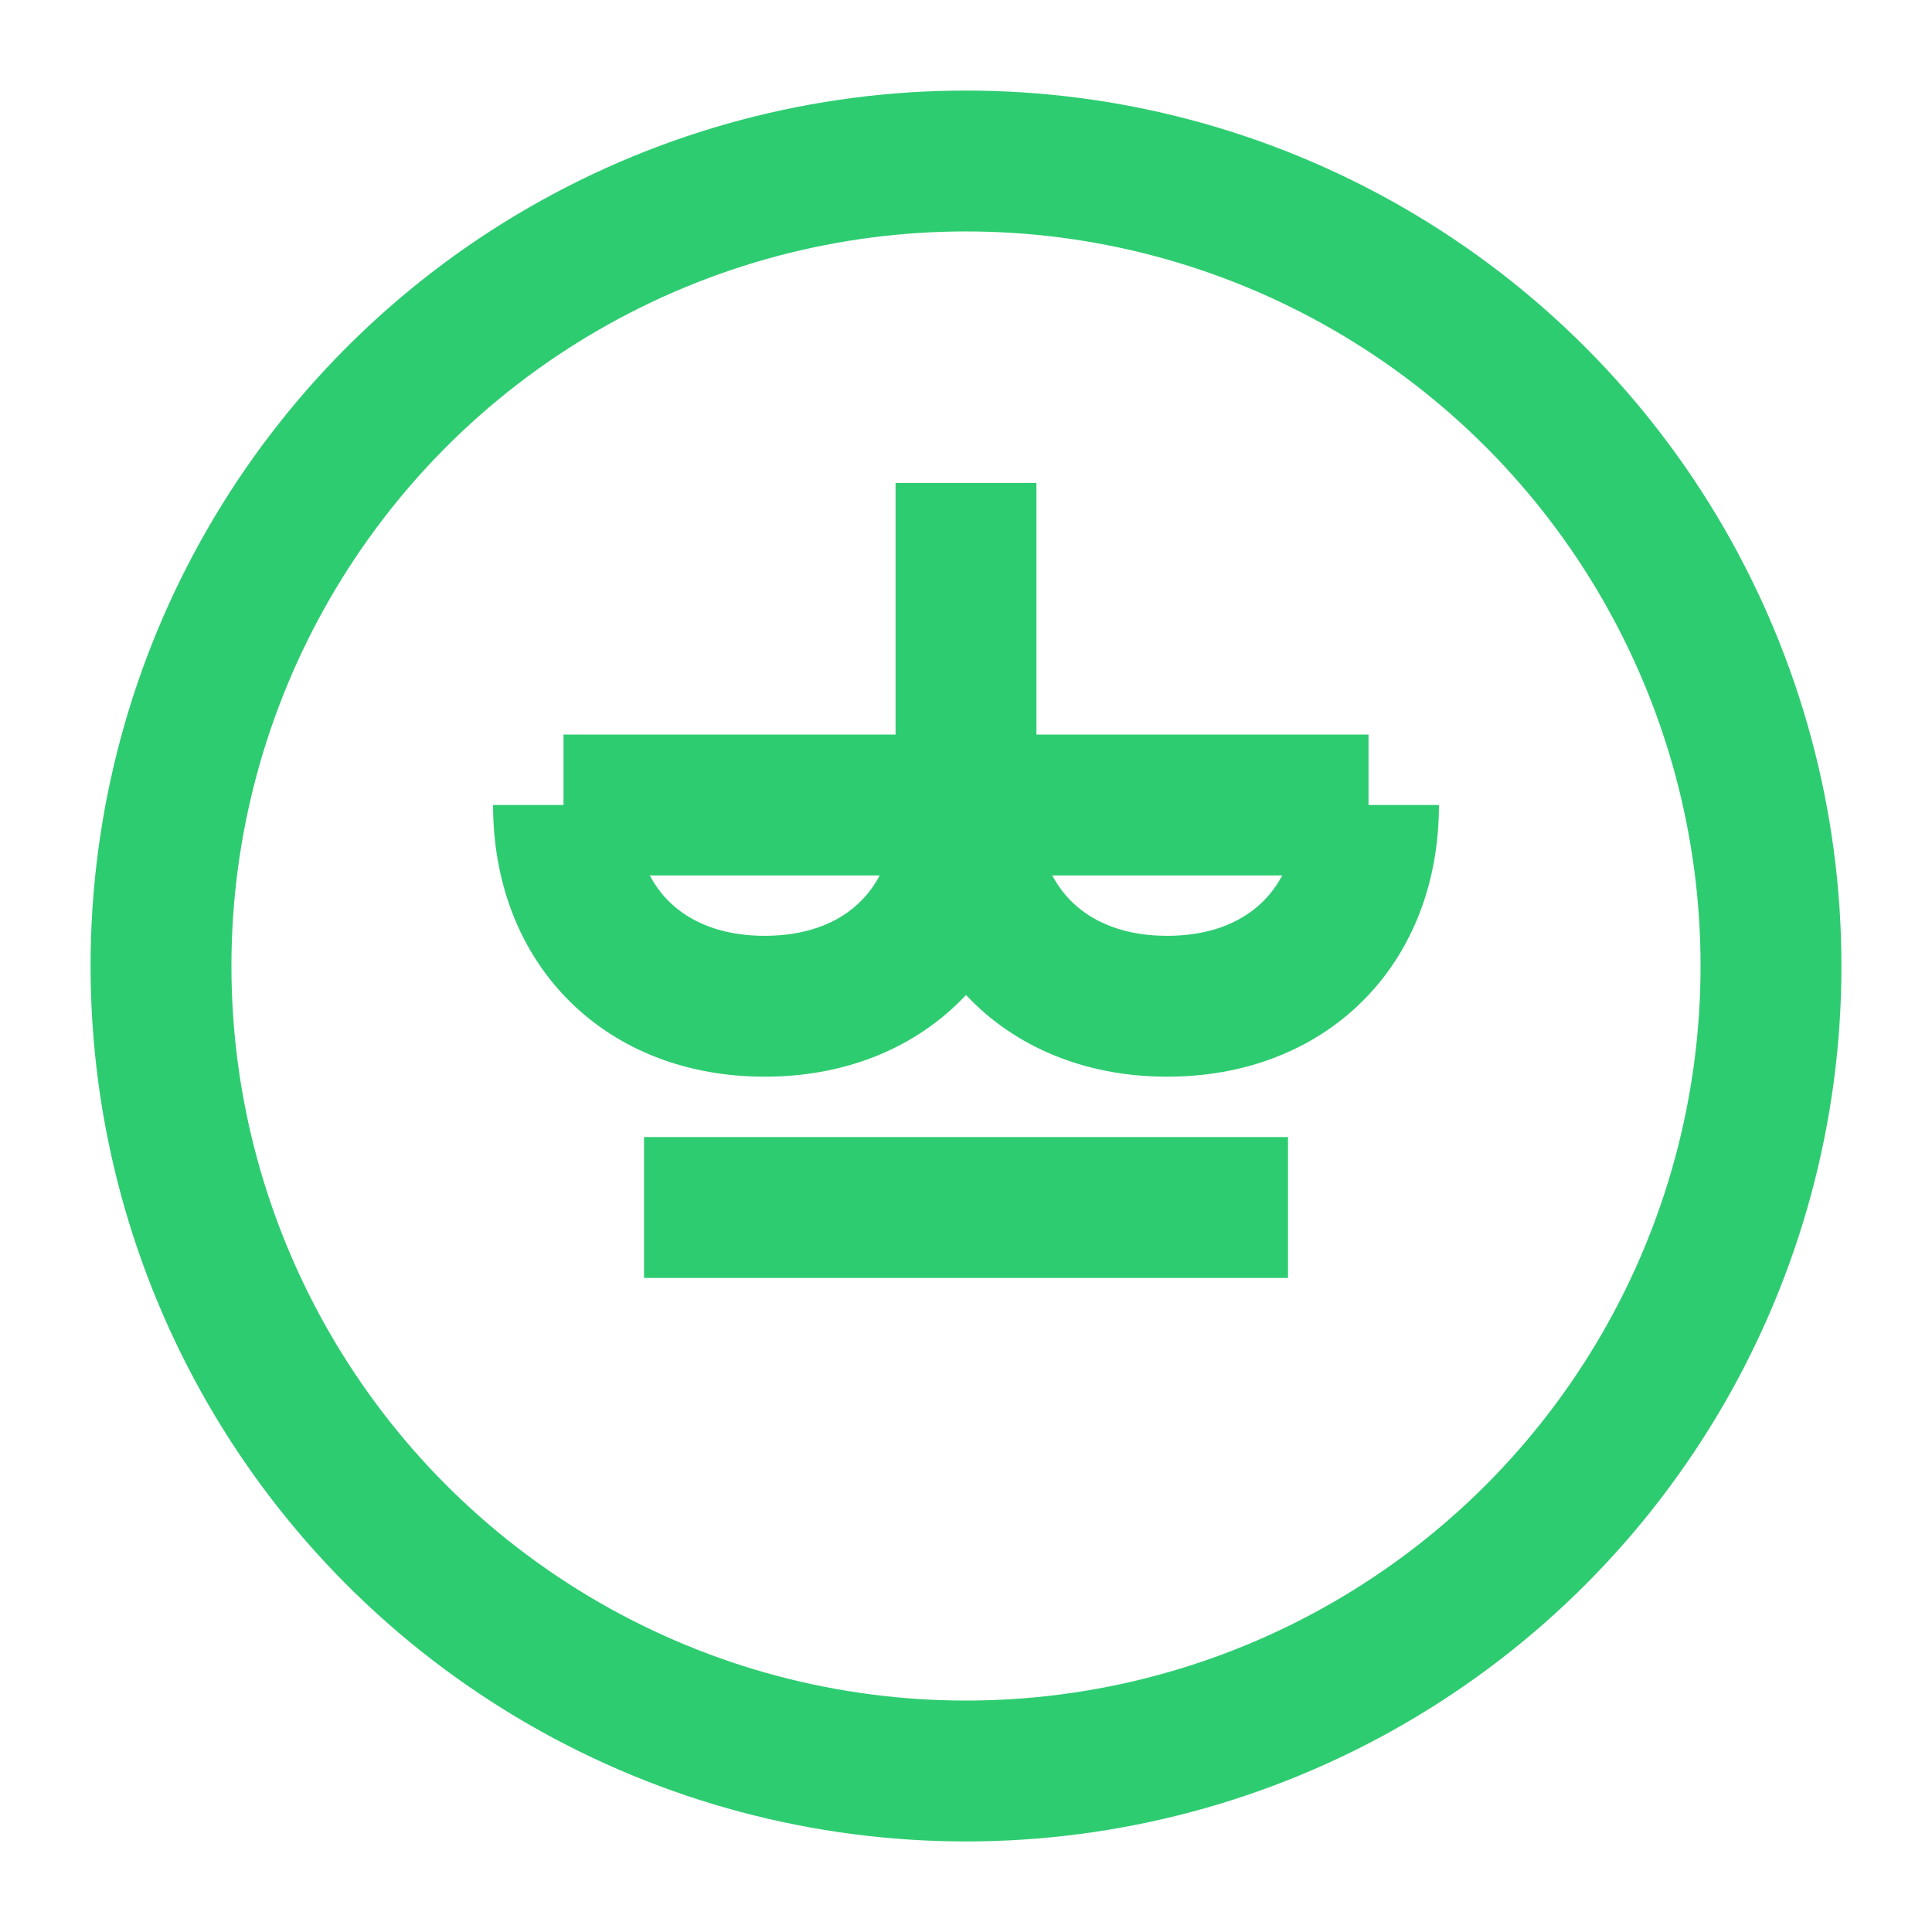 <?xml version="1.0" encoding="UTF-8"?>
<svg viewBox="0 0 24 24" fill="none" stroke="#2ecc71" stroke-width="1.75" xmlns="http://www.w3.org/2000/svg">
  <circle cx="12" cy="12" r="10" />
  <!-- Terazi sapı -->
  <path d="M12 6v4" />
  <!-- Terazi kolları -->
  <path d="M7 10h10" />
  <!-- Sol kefe -->
  <path d="M7 10c0 1.5 1 2.5 2.5 2.5s2.5-1 2.5-2.5" />
  <!-- Sağ kefe -->
  <path d="M17 10c0 1.5-1 2.5-2.5 2.5S12 11.5 12 10" />
  <!-- Alt çizgi (denge göstergesi) -->
  <path d="M8 15h8" />
</svg> 